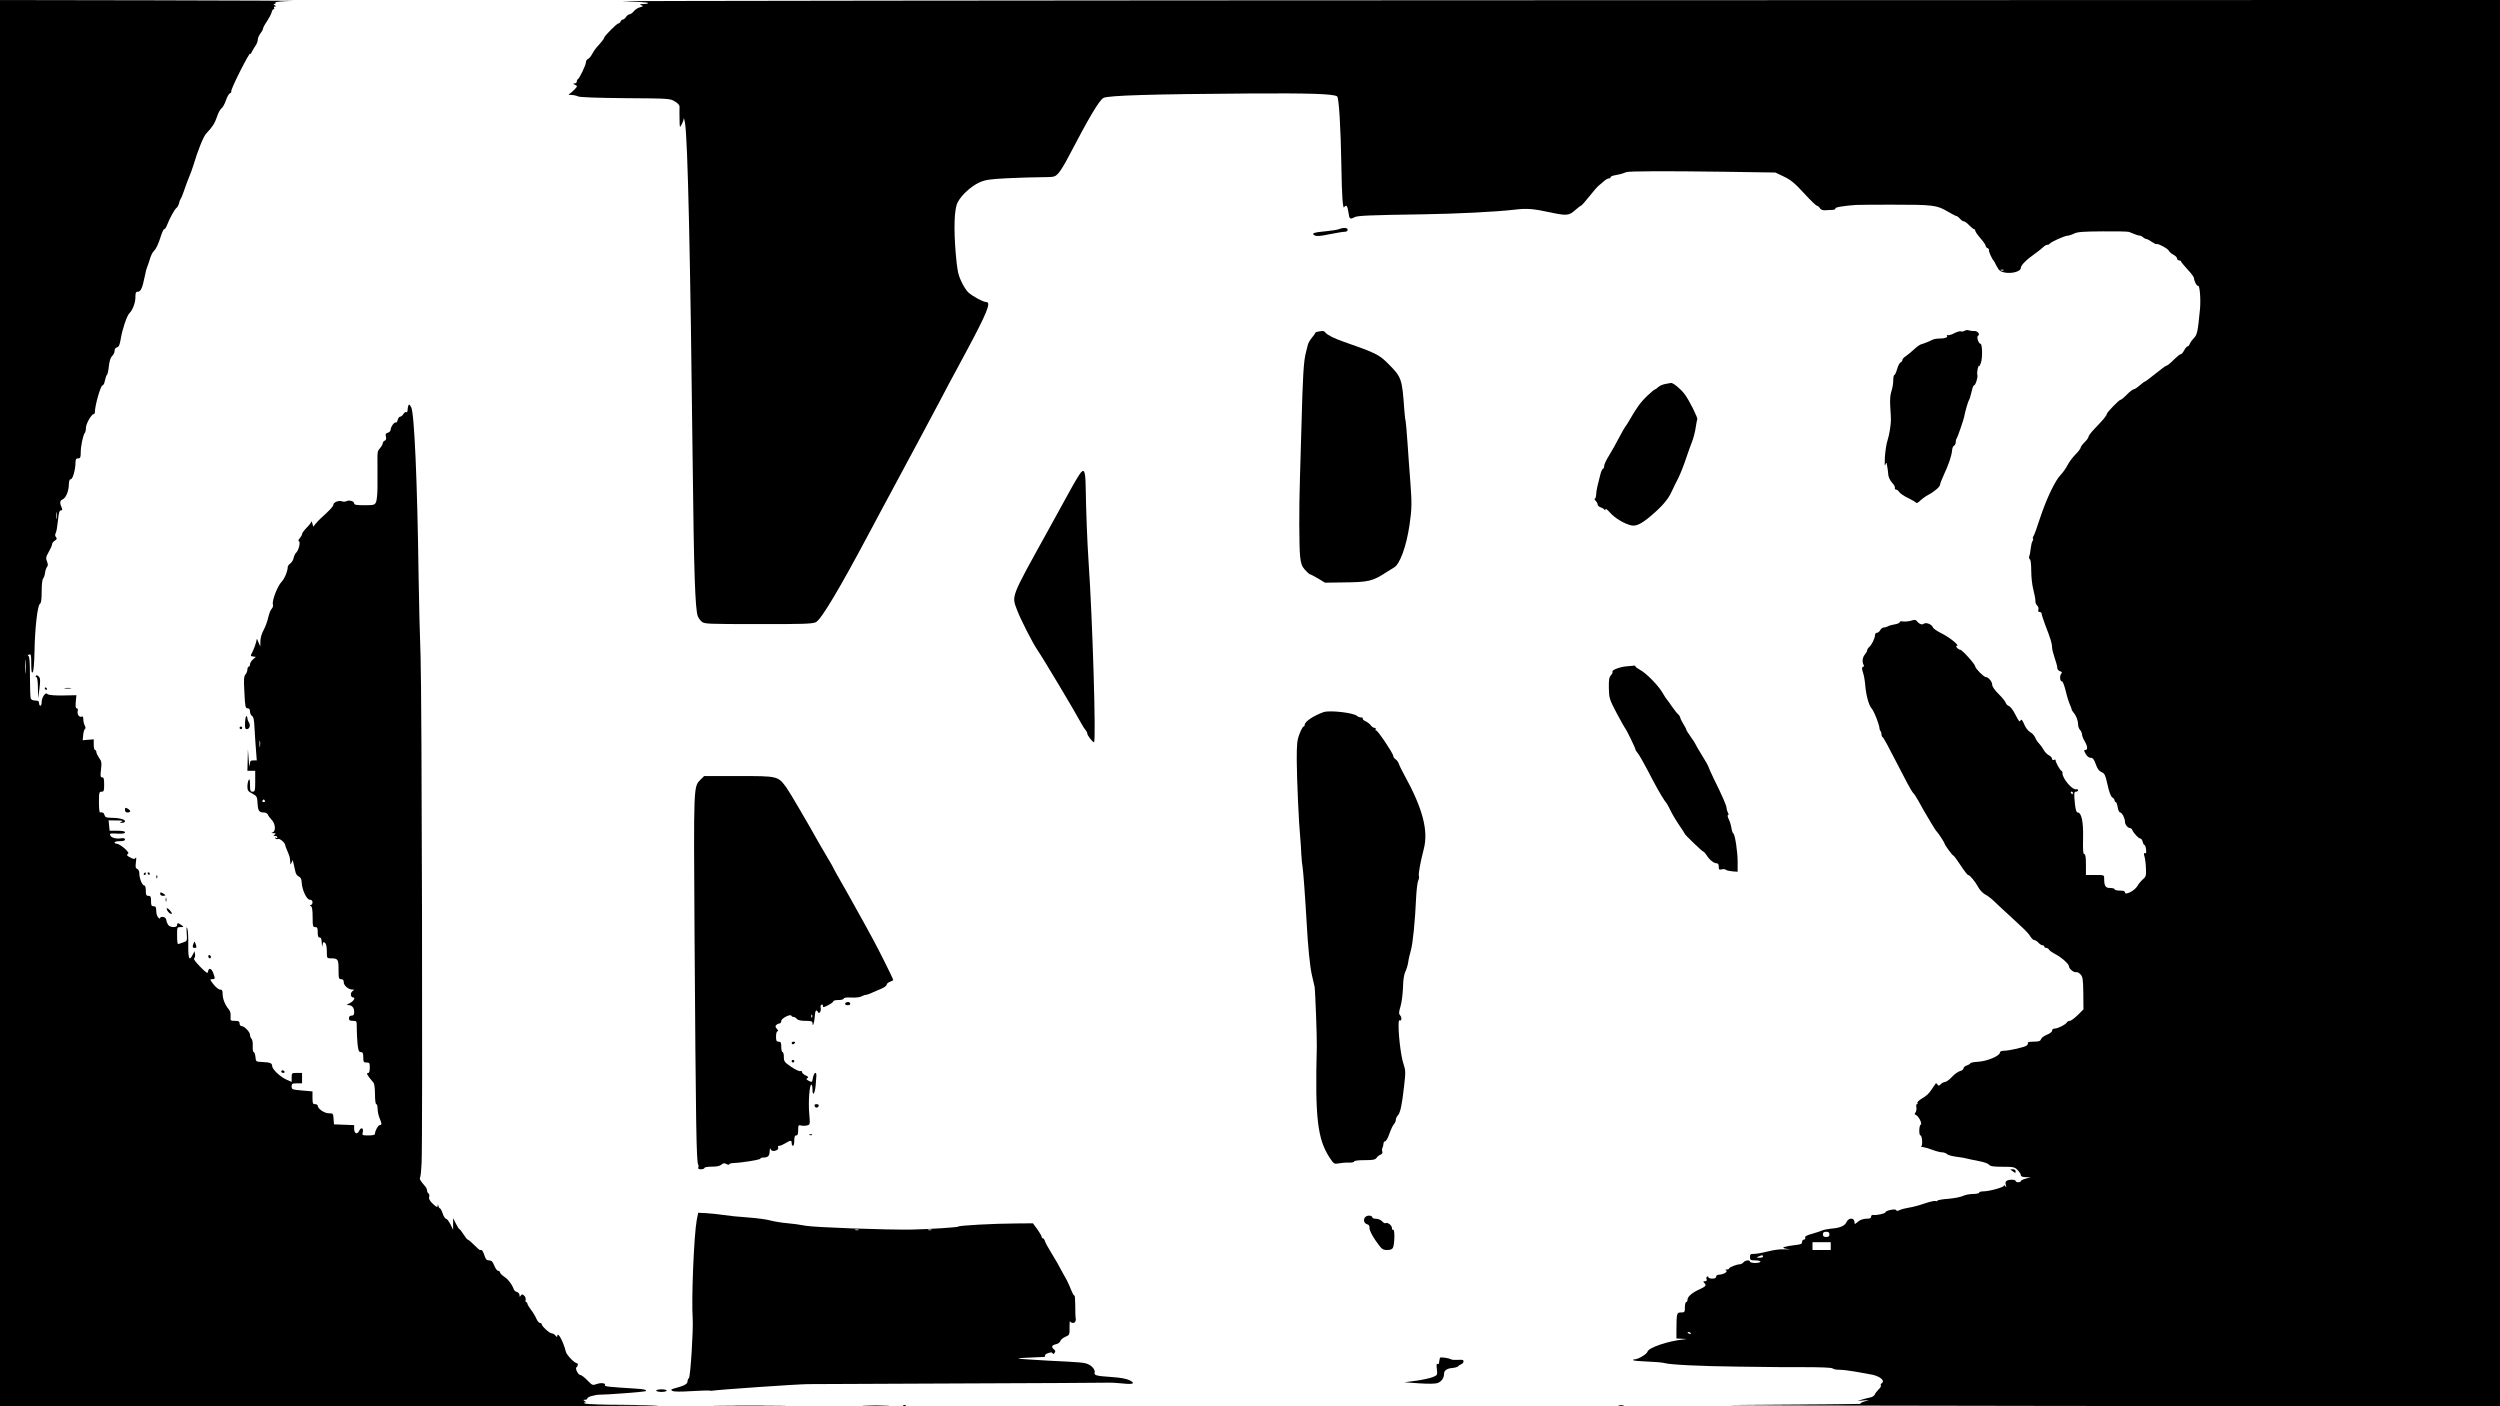 <?xml version="1.0" standalone="no"?>
<!DOCTYPE svg PUBLIC "-//W3C//DTD SVG 20010904//EN"
 "http://www.w3.org/TR/2001/REC-SVG-20010904/DTD/svg10.dtd">
<svg version="1.0" xmlns="http://www.w3.org/2000/svg"
 width="1920pt" height="1080pt" viewBox="0 0 1920 1080"
 preserveAspectRatio="xMidYMid meet">

<g transform="translate(0,1080) scale(0.1,-0.1)"
fill="#000000" stroke="none">
<path d="M0 5400 l0 -5400 2532 0 c1392 0 2529 2 2527 5 -3 2 -126 5 -275 6
-148 0 -278 5 -289 9 -13 6 -15 9 -5 9 13 1 13 2 0 11 -13 8 -12 10 3 10 9 0
17 4 17 9 0 13 58 30 100 30 49 -1 344 22 349 27 11 10 -13 16 -85 20 -196 12
-234 16 -228 25 10 16 -28 22 -62 10 -33 -12 -35 -11 -73 28 -22 23 -46 41
-54 41 -16 0 -42 50 -30 59 11 8 15 31 5 31 -19 0 -80 63 -86 88 -19 78 -65
163 -66 120 -1 -8 -6 -6 -14 5 -7 9 -20 17 -29 17 -17 0 -77 55 -77 71 0 5 -6
9 -14 9 -7 0 -19 15 -27 33 -7 17 -25 48 -41 68 -15 20 -28 42 -28 48 0 6 -4
11 -9 11 -5 0 -7 8 -4 18 2 10 -3 25 -12 32 -14 12 -18 12 -26 -1 -7 -11 -9
-10 -9 4 0 11 -9 21 -19 24 -11 3 -22 12 -25 21 -13 37 -44 78 -74 97 -17 11
-31 26 -32 33 0 6 -6 12 -14 12 -8 0 -21 18 -30 40 -12 31 -21 40 -39 40 -19
0 -27 8 -37 40 -7 22 -17 40 -22 40 -4 0 -10 0 -13 0 -3 0 -23 18 -45 40 -22
22 -43 40 -48 40 -4 0 -18 18 -32 40 -14 22 -28 40 -31 40 -4 0 -16 19 -28 43
l-21 42 0 -45 0 -45 -21 43 c-12 23 -27 42 -33 42 -7 0 -19 18 -26 40 -7 22
-17 40 -21 40 -4 0 -10 8 -12 18 -4 15 -5 15 -6 0 -1 -13 -9 -9 -36 16 -24 23
-33 38 -29 53 3 11 1 24 -5 27 -6 4 -11 14 -11 22 0 8 -5 20 -10 27 -45 53
-50 62 -43 76 4 9 9 59 11 111 9 208 2 3630 -8 3890 -6 151 -12 424 -15 605
-10 743 -33 1263 -57 1308 -13 22 -17 25 -22 12 -3 -9 -6 -26 -6 -36 0 -11 -4
-17 -10 -14 -5 3 -15 -3 -22 -15 -7 -11 -18 -20 -25 -20 -7 0 -15 -11 -19 -25
-3 -14 -10 -23 -14 -20 -11 7 -40 -34 -40 -56 0 -9 -10 -19 -21 -22 -17 -5
-20 -11 -15 -30 4 -17 1 -27 -9 -31 -8 -3 -15 -12 -15 -19 0 -8 -9 -24 -20
-37 -22 -26 -22 -23 -21 -135 0 -44 0 -120 0 -168 0 -49 -5 -99 -11 -113 -10
-22 -16 -24 -90 -24 -60 0 -78 3 -78 14 0 17 -38 28 -59 17 -9 -5 -25 -5 -36
-1 -24 9 -65 -8 -65 -27 0 -12 -30 -44 -97 -104 -10 -9 -27 -27 -38 -40 l-19
-24 -7 25 c-4 14 -7 20 -8 14 -1 -7 -17 -28 -36 -47 -19 -19 -35 -41 -35 -48
0 -7 -8 -21 -17 -32 -12 -13 -14 -21 -7 -24 14 -5 -3 -72 -22 -88 -6 -5 -15
-23 -19 -40 -3 -16 -15 -35 -26 -43 -10 -7 -19 -19 -19 -25 0 -33 -25 -92 -47
-115 -31 -31 -76 -147 -67 -174 3 -10 -1 -25 -9 -33 -9 -8 -20 -38 -27 -67 -6
-29 -22 -72 -35 -96 -15 -27 -25 -61 -25 -86 l-1 -41 -13 30 -13 30 -7 -30
c-4 -16 -15 -47 -25 -67 -19 -37 -19 -37 3 -40 l21 -3 -23 -20 c-12 -11 -22
-27 -22 -37 0 -10 -4 -18 -10 -18 -5 0 -10 -10 -10 -22 0 -12 -7 -29 -15 -38
-12 -14 -14 -38 -8 -138 5 -110 8 -122 25 -122 12 0 18 -7 18 -25 0 -13 7 -28
15 -33 12 -6 17 -31 20 -98 3 -49 7 -124 11 -166 l6 -78 -26 0 c-23 0 -26 -4
-28 -37 -1 -21 -5 -2 -8 42 l-6 80 -2 -82 -2 -83 30 0 30 0 0 -80 c0 -73 -2
-80 -20 -80 -17 0 -20 7 -20 53 0 37 -3 48 -10 37 -5 -8 -10 -31 -10 -50 0
-30 5 -38 38 -55 35 -19 37 -23 40 -75 3 -57 12 -70 50 -70 12 0 25 -7 29 -16
3 -9 17 -27 29 -40 30 -29 34 -90 7 -97 -12 -3 -10 -5 7 -6 20 -1 22 -3 10
-11 -13 -8 -12 -10 3 -10 9 0 17 -5 17 -11 0 -5 -5 -7 -12 -3 -7 4 -8 3 -4 -4
4 -6 13 -9 22 -5 13 5 54 -30 54 -47 0 -4 8 -25 17 -46 18 -42 19 -45 22 -84
2 -23 3 -23 10 -5 l8 20 6 -20 c3 -11 9 -37 13 -58 4 -26 14 -42 28 -48 16 -8
22 -20 23 -47 3 -57 38 -132 63 -132 13 0 20 -7 20 -20 0 -11 -6 -20 -12 -20
-10 0 -10 -2 0 -9 9 -5 13 -32 13 -84 0 -70 2 -77 20 -77 16 0 19 -7 19 -40 0
-29 4 -40 15 -40 11 0 15 -12 16 -42 2 -31 3 -35 6 -15 4 23 7 26 19 16 9 -7
14 -31 14 -65 0 -53 1 -54 29 -54 57 0 61 -6 61 -86 0 -67 2 -74 20 -74 14 0
20 -7 20 -24 0 -25 36 -56 67 -56 16 0 16 -1 -1 -13 -17 -12 -14 -47 5 -47 22
0 6 -28 -23 -43 -26 -12 -29 -16 -13 -16 29 -1 45 -20 45 -53 0 -21 -5 -28
-20 -28 -13 0 -20 -7 -20 -20 0 -16 7 -20 30 -20 30 0 30 0 30 -59 0 -32 3
-86 6 -120 6 -50 10 -61 25 -61 15 0 19 -8 19 -40 0 -36 3 -40 25 -40 23 0 25
-4 25 -40 0 -22 -4 -40 -10 -40 -21 0 -13 -14 40 -77 5 -7 10 -46 10 -88 0
-43 4 -75 10 -75 6 0 10 -16 10 -35 0 -20 7 -52 15 -72 18 -43 19 -53 3 -53
-13 0 -38 -44 -38 -67 0 -9 -16 -13 -50 -13 -48 0 -50 1 -44 24 8 33 -13 43
-27 12 -15 -32 -39 -23 -39 15 l0 28 -77 3 -78 3 -3 42 c-3 42 -4 43 -37 43
-34 0 -85 35 -85 59 0 6 -9 11 -20 11 -17 0 -20 7 -20 49 l0 49 -80 7 c-76 7
-80 8 -80 31 0 21 4 24 40 24 l40 0 0 40 0 40 -40 0 c-39 0 -40 -1 -40 -35 l0
-34 -41 18 c-48 22 -108 79 -109 104 0 22 -14 28 -76 31 -49 2 -49 3 -52 39
-2 20 -8 37 -13 37 -6 0 -9 19 -8 45 2 25 -2 50 -9 57 -7 7 -12 21 -12 31 0
22 -44 67 -66 67 -7 0 -14 9 -14 20 0 16 -7 20 -36 20 -34 0 -35 1 -33 34 2
21 -3 42 -13 53 -28 32 -48 81 -48 118 0 28 -4 35 -19 35 -11 0 -34 18 -51 40
-29 37 -30 40 -11 40 24 0 25 3 9 47 -14 37 -35 44 -40 12 -3 -18 -11 -14 -61
37 -35 36 -53 60 -46 64 6 4 9 18 7 31 l-4 24 -14 -27 c-26 -53 -35 -33 -34
73 1 55 -2 113 -7 127 -7 20 -8 11 -5 -34 4 -61 4 -61 -28 -72 -18 -7 -35 -12
-39 -12 -4 0 -7 29 -7 65 0 64 0 65 27 65 26 0 26 1 7 15 -25 19 -34 19 -34 0
0 -19 -46 -20 -65 -2 -7 8 -15 25 -17 38 -2 16 -11 25 -25 27 -13 2 -23 -2
-23 -8 0 -7 -6 -6 -15 4 -8 8 -15 31 -15 50 0 29 -4 36 -20 36 -17 0 -20 7
-20 40 0 33 -3 40 -20 40 -17 0 -20 7 -20 40 0 26 -5 40 -13 40 -15 0 -37 55
-37 94 0 15 -7 29 -16 33 -13 5 -15 15 -10 52 4 29 3 41 -2 33 -8 -12 -15 -11
-42 3 -25 13 -30 19 -19 26 11 7 5 16 -25 44 -22 19 -48 35 -58 35 -10 0 -18
5 -18 10 0 6 18 10 40 10 27 0 40 4 40 13 0 9 -10 12 -30 9 -40 -6 -76 4 -84
24 -5 14 2 15 54 12 43 -2 60 1 60 10 0 8 -18 12 -59 12 l-59 0 -4 40 -4 40
61 -1 c43 0 54 -3 40 -9 -19 -8 -19 -9 3 -9 12 -1 22 5 22 13 0 14 -49 26
-113 26 -30 0 -40 4 -44 20 -5 18 -15 24 -35 21 -5 0 -8 35 -8 79 0 73 2 80
20 80 18 0 20 7 20 55 0 43 -3 55 -15 55 -14 0 -15 10 -9 61 6 52 4 64 -15 89
-11 16 -21 36 -21 45 0 8 -4 15 -10 15 -5 0 -10 18 -10 41 l0 41 -43 -3 -42
-4 4 40 c2 22 8 43 13 46 7 4 6 14 -1 27 -6 11 -11 33 -11 47 0 20 -4 26 -15
21 -18 -6 -34 20 -28 45 3 11 0 19 -7 19 -9 0 -11 14 -8 51 l5 50 -103 -2
c-67 -1 -109 3 -118 10 -11 10 -17 7 -30 -11 -9 -12 -16 -35 -16 -50 0 -16 -4
-28 -10 -28 -5 0 -10 9 -10 20 0 15 -7 20 -29 20 -17 0 -31 6 -35 16 -3 9 -6
85 -6 169 0 110 -3 154 -12 157 -7 3 -6 7 5 11 15 6 17 -2 17 -70 0 -57 3 -74
11 -66 7 7 12 66 14 160 3 178 23 355 42 366 9 6 13 33 13 95 0 52 5 93 11 99
6 6 13 26 15 44 2 17 9 38 15 45 9 10 8 21 0 42 -10 25 -9 34 13 73 14 24 26
51 26 59 0 8 9 21 21 28 16 10 18 16 9 27 -8 9 -8 20 -2 32 6 10 13 53 17 96
6 58 11 77 22 77 11 0 13 5 8 18 -18 41 -16 57 6 67 26 12 47 63 48 118 1 25
6 37 15 37 15 0 36 76 36 130 0 23 5 30 20 30 17 0 20 7 20 46 0 49 18 133 31
149 5 5 9 23 9 40 0 30 42 105 60 105 5 0 9 8 9 18 0 48 44 202 58 202 7 0 15
17 19 38 4 20 11 40 15 43 5 3 12 33 15 67 5 41 13 67 25 78 11 10 19 27 19
39 0 14 7 25 19 28 14 3 21 19 29 68 11 70 48 178 66 194 24 23 46 79 46 121
0 36 3 44 19 44 22 0 35 29 52 114 6 33 15 67 19 75 4 9 14 36 21 61 7 25 20
52 29 60 19 19 35 52 56 118 9 28 20 52 25 52 5 0 14 12 20 27 20 53 60 127
75 137 8 6 16 22 19 35 2 12 8 28 13 35 5 6 17 36 27 66 10 30 26 73 35 95 10
22 26 65 35 95 34 114 77 221 98 244 51 54 66 79 83 128 9 29 25 59 35 66 9 6
25 34 34 61 9 27 23 52 31 55 8 3 13 10 10 15 -3 5 28 75 69 156 41 81 75 141
76 133 0 -7 6 -2 12 12 7 14 20 36 30 50 9 13 17 34 17 46 0 12 9 33 20 47 11
14 20 31 20 37 0 7 13 32 30 56 16 25 33 56 36 69 3 14 10 25 16 25 5 0 6 5 3
10 -3 6 0 10 7 10 9 0 9 3 -2 10 -11 7 -11 10 -2 10 7 0 10 4 7 10 -4 6 44 11
127 13 73 1 -401 4 -1054 5 l-1188 2 0 -5400z m437 1418 c-2 -13 -4 -3 -4 22
0 25 2 35 4 23 2 -13 2 -33 0 -45z m-240 -1180 c-2 -24 -4 -5 -4 42 0 47 2 66
4 43 2 -24 2 -62 0 -85z m1800 -570 c-2 -13 -4 -5 -4 17 -1 22 1 32 4 23 2
-10 2 -28 0 -40z m38 -418 c3 -5 -1 -10 -10 -10 -9 0 -13 5 -10 10 3 6 8 10
10 10 2 0 7 -4 10 -10z"/>
<path d="M4787 10790 c100 -3 185 -8 189 -12 4 -5 -10 -8 -32 -9 -30 0 -34 -2
-19 -9 18 -7 17 -8 -10 -16 -16 -4 -38 -18 -48 -31 -10 -13 -25 -23 -33 -23
-7 0 -19 -9 -26 -20 -7 -11 -18 -20 -24 -20 -7 0 -14 -7 -18 -15 -3 -8 -11
-15 -17 -15 -12 0 -109 -98 -109 -110 0 -7 -23 -36 -59 -75 -10 -11 -25 -34
-34 -51 -9 -17 -23 -34 -32 -37 -8 -4 -15 -15 -15 -25 0 -21 -50 -125 -62
-130 -4 -2 -8 -10 -8 -18 0 -8 -8 -14 -17 -15 -15 0 -15 -2 3 -10 20 -10 20
-11 -5 -38 -14 -15 -33 -30 -41 -34 -8 -3 0 -6 18 -6 18 -1 42 -6 53 -12 13
-6 144 -11 363 -13 337 -2 343 -3 379 -25 26 -16 37 -29 36 -44 -1 -12 -1 -53
0 -92 1 -69 1 -69 16 -41 8 15 16 36 16 45 1 9 5 -6 10 -33 21 -129 41 -1023
59 -2621 9 -829 19 -1114 39 -1167 5 -13 18 -32 30 -42 20 -18 42 -19 433 -19
340 -1 418 2 443 14 41 19 180 252 415 694 29 55 65 123 80 150 32 59 228 424
290 540 23 44 59 112 80 150 21 39 56 105 79 148 22 42 58 110 79 150 22 39
81 151 133 247 159 296 193 380 154 380 -24 0 -106 45 -138 74 -16 15 -41 54
-56 89 -24 52 -30 86 -41 212 -16 196 -11 337 14 389 28 56 103 125 166 154
47 21 77 26 215 33 88 4 206 8 263 8 102 1 103 1 132 32 15 17 49 72 75 123
162 310 237 436 270 454 37 19 365 29 1120 34 468 3 644 -3 674 -22 14 -8 28
-239 33 -540 3 -216 11 -328 21 -312 16 24 26 12 33 -38 7 -53 12 -57 47 -38
23 12 114 16 522 22 264 4 565 19 710 36 91 11 142 7 270 -21 126 -27 146 -25
191 16 22 19 42 35 46 35 4 0 33 33 65 73 31 39 64 77 73 83 8 7 26 21 39 33
13 12 30 21 38 21 7 0 13 4 13 10 0 5 17 12 38 15 20 4 44 9 52 12 8 3 22 8
30 11 23 8 303 9 745 3 l400 -6 65 -31 c53 -25 83 -50 154 -127 49 -54 94 -97
100 -97 6 0 16 -8 23 -19 7 -11 21 -17 40 -16 15 1 41 3 56 3 16 1 26 6 23 11
-6 9 69 21 159 27 22 1 144 2 270 2 323 0 349 -3 432 -52 34 -20 65 -36 70
-36 5 0 16 -9 26 -20 9 -11 22 -20 29 -20 7 0 26 -13 41 -30 16 -16 33 -30 38
-30 5 0 9 -6 9 -12 0 -7 18 -33 40 -58 22 -25 40 -51 40 -58 0 -7 7 -15 15
-18 8 -4 13 -10 10 -14 -4 -7 22 -67 35 -80 3 -3 14 -23 25 -45 17 -32 27 -41
60 -48 55 -11 125 8 125 35 0 21 42 63 109 110 24 17 52 39 63 50 10 10 24 18
32 18 8 0 16 4 18 8 5 12 116 62 137 62 10 0 32 7 50 16 25 13 70 16 219 17
103 1 194 -1 202 -4 8 -3 28 -11 43 -17 16 -7 34 -12 41 -12 6 0 17 -5 24 -12
6 -6 18 -13 27 -14 8 -1 27 -11 43 -23 16 -11 31 -18 34 -16 8 8 89 -35 95
-51 3 -8 18 -21 34 -30 16 -8 29 -21 29 -29 0 -8 7 -15 15 -15 8 0 15 -3 15
-7 0 -5 23 -32 50 -62 28 -29 50 -60 50 -67 0 -21 22 -64 31 -59 13 8 22 -103
15 -179 -17 -175 -21 -195 -47 -223 -15 -15 -29 -36 -32 -45 -4 -10 -11 -18
-16 -18 -6 0 -17 -13 -26 -30 -9 -16 -20 -30 -26 -30 -6 0 -25 -15 -43 -32
-39 -39 -63 -58 -71 -58 -4 0 -40 -27 -81 -60 -41 -33 -77 -60 -80 -60 -4 0
-22 -13 -41 -30 -18 -16 -39 -30 -46 -30 -7 0 -31 -18 -52 -40 -21 -22 -43
-40 -48 -40 -12 0 -107 -98 -107 -110 0 -11 -26 -43 -93 -112 -26 -27 -47 -55
-47 -62 0 -7 -13 -26 -30 -42 -16 -16 -30 -35 -30 -41 0 -7 -18 -31 -40 -53
-21 -21 -49 -58 -61 -82 -12 -24 -35 -56 -51 -73 -44 -44 -110 -183 -159 -330
-23 -72 -46 -136 -52 -143 -5 -7 -7 -15 -4 -19 4 -3 2 -11 -3 -18 -5 -6 -11
-31 -14 -56 -2 -24 -7 -51 -11 -60 -3 -10 -2 -20 4 -24 7 -3 11 -41 11 -90 0
-46 7 -112 17 -147 9 -35 16 -73 15 -84 -1 -12 5 -27 13 -34 9 -8 13 -21 10
-31 -4 -13 -1 -19 9 -19 9 0 16 -6 16 -14 0 -7 13 -47 28 -87 41 -105 52 -142
52 -170 0 -14 9 -50 20 -82 11 -31 20 -65 20 -76 0 -11 9 -23 21 -26 16 -5 18
-10 9 -20 -14 -16 -9 -61 6 -58 6 1 19 -33 29 -75 10 -42 25 -89 32 -104 7
-15 13 -31 13 -35 0 -5 7 -16 15 -26 21 -24 35 -62 35 -93 0 -14 7 -32 15 -40
8 -9 15 -24 15 -34 0 -11 9 -34 20 -52 23 -39 26 -68 5 -68 -12 0 -11 -5 3
-30 11 -19 25 -30 38 -30 17 0 26 -11 40 -50 12 -35 25 -52 44 -60 24 -10 29
-22 46 -97 12 -56 25 -89 36 -97 10 -6 18 -16 18 -23 0 -7 4 -13 9 -13 5 0 11
-18 15 -40 3 -22 12 -40 19 -40 14 0 37 -45 37 -73 0 -20 22 -47 40 -47 6 0
13 -7 17 -16 9 -23 48 -64 61 -64 7 0 14 -11 18 -25 3 -14 10 -25 14 -25 4 0
10 -15 12 -34 3 -24 0 -32 -9 -29 -9 4 -10 -3 -3 -26 5 -17 10 -58 11 -92 2
-54 0 -63 -23 -82 -14 -12 -33 -35 -43 -52 -19 -35 -95 -74 -95 -49 0 10 -12
14 -40 14 -22 0 -40 5 -40 10 0 6 -15 10 -34 10 -36 0 -46 15 -46 73 0 27 0
27 -70 27 l-70 0 0 80 c0 57 -4 80 -12 80 -10 0 -12 30 -10 122 3 128 -12 198
-42 198 -9 0 -15 20 -20 61 -9 88 -8 99 9 99 8 0 15 5 15 11 0 6 -8 9 -17 7
-29 -5 -103 83 -103 122 0 11 -3 20 -8 20 -9 0 -48 71 -45 82 2 4 -4 5 -12 2
-9 -4 -15 0 -15 8 0 8 -12 21 -26 28 -14 8 -32 27 -40 43 -8 15 -24 37 -35 48
-11 11 -24 31 -29 45 -6 14 -22 32 -38 41 -16 9 -36 35 -46 60 -13 31 -21 41
-27 32 -10 -17 -10 -16 -45 50 -15 30 -36 56 -45 58 -10 3 -21 14 -25 25 -3
11 -28 42 -55 68 -31 31 -49 57 -49 72 0 23 -30 58 -49 58 -15 0 -81 66 -81
81 -1 18 -101 129 -116 129 -6 0 -17 7 -24 15 -9 11 -9 15 -1 15 24 0 -57 66
-117 95 -34 17 -64 37 -67 46 -8 24 -54 42 -71 28 -14 -11 -37 -1 -56 25 -4 6
-20 6 -41 -1 -20 -6 -47 -8 -61 -6 -15 3 -26 1 -26 -5 0 -6 -17 -14 -37 -17
-21 -3 -46 -10 -55 -16 -10 -5 -24 -9 -33 -9 -8 0 -19 -9 -25 -20 -6 -11 -17
-20 -25 -20 -8 0 -15 -8 -15 -18 0 -24 -26 -76 -45 -92 -8 -7 -15 -18 -15 -24
0 -7 -8 -21 -17 -32 -19 -20 -24 -60 -10 -81 4 -6 2 -13 -5 -15 -10 -4 -10
-13 0 -44 7 -21 14 -59 16 -84 5 -82 28 -167 50 -191 20 -22 60 -126 61 -156
0 -6 4 -15 8 -19 4 -4 7 -15 7 -25 0 -9 4 -19 9 -21 6 -1 55 -93 111 -203 56
-110 109 -209 119 -220 11 -11 29 -38 41 -60 12 -22 31 -56 43 -77 12 -20 37
-62 56 -95 18 -32 40 -65 48 -73 14 -15 56 -80 58 -90 2 -12 59 -90 66 -90 4
0 29 -34 56 -75 26 -41 53 -75 58 -75 13 0 54 -49 80 -97 11 -20 34 -43 50
-52 26 -14 55 -37 90 -72 6 -5 21 -20 34 -32 14 -12 53 -48 87 -80 34 -32 75
-71 91 -85 16 -15 37 -39 46 -54 10 -16 23 -28 31 -28 7 0 21 -9 31 -20 10
-11 24 -20 32 -20 7 0 13 -4 13 -10 0 -5 7 -10 15 -10 7 0 18 -6 22 -14 4 -7
26 -23 48 -34 48 -25 105 -76 105 -94 0 -19 39 -50 55 -44 7 2 22 -5 33 -17
18 -19 20 -37 22 -145 l1 -124 -44 -44 c-25 -24 -51 -44 -60 -44 -9 0 -20 -6
-24 -13 -10 -17 -70 -47 -95 -47 -10 0 -18 -7 -18 -16 0 -9 -17 -22 -40 -31
-22 -9 -42 -24 -45 -34 -5 -15 -16 -19 -56 -19 -28 0 -48 -4 -45 -9 3 -5 -1
-14 -9 -21 -16 -13 -135 -40 -177 -40 -16 0 -28 -6 -28 -12 0 -28 -99 -69
-173 -73 -27 -1 -52 -6 -55 -12 -4 -6 -17 -13 -29 -17 -13 -4 -23 -14 -23 -21
0 -8 -12 -18 -27 -21 -15 -4 -44 -25 -63 -46 -20 -21 -43 -38 -52 -38 -9 0
-24 -7 -33 -17 -14 -13 -18 -14 -25 -2 -5 7 -11 11 -13 9 -2 -3 -14 -21 -27
-40 -31 -45 -38 -51 -83 -79 -20 -12 -35 -27 -31 -32 3 -5 1 -9 -4 -9 -5 0 -7
-11 -4 -25 2 -14 -1 -31 -7 -39 -9 -10 -8 -15 3 -19 21 -8 52 -70 37 -75 -13
-4 -15 -82 -2 -82 13 0 19 -79 6 -84 -5 -2 -1 -5 10 -5 11 -1 44 -10 73 -21
29 -11 63 -20 76 -20 14 0 31 -6 38 -13 7 -8 40 -17 73 -21 33 -4 74 -11 90
-16 17 -4 57 -13 90 -19 33 -6 65 -18 71 -26 9 -12 33 -16 103 -16 84 0 94 -2
116 -25 14 -14 25 -31 25 -39 0 -10 12 -15 38 -16 l37 -1 -37 -10 c-21 -6 -38
-14 -38 -19 0 -5 -9 -9 -20 -9 -11 0 -20 5 -20 10 0 12 -50 13 -69 1 -8 -5
-11 -17 -6 -32 5 -19 4 -21 -4 -9 -6 8 -11 10 -11 4 0 -13 -113 -44 -160 -44
-16 0 -30 -4 -30 -10 0 -5 -21 -10 -47 -10 -27 0 -61 -7 -77 -15 -16 -8 -66
-18 -112 -22 -46 -3 -84 -10 -84 -14 0 -5 -6 -6 -14 -3 -8 3 -48 -6 -88 -20
-41 -14 -94 -28 -118 -31 -25 -4 -56 -12 -69 -18 -18 -9 -25 -9 -28 -1 -4 13
-83 -3 -83 -17 0 -9 -67 -24 -92 -20 -11 1 -18 -4 -18 -13 0 -12 -10 -16 -36
-16 -21 0 -47 -8 -62 -21 l-27 -21 -3 21 c-5 31 -46 28 -60 -4 -14 -30 -50
-46 -117 -51 -27 -3 -59 -9 -70 -14 -11 -5 -46 -17 -78 -26 -42 -11 -57 -20
-53 -30 3 -8 -1 -14 -9 -14 -8 0 -15 -8 -15 -19 0 -15 -10 -19 -58 -24 -32 -4
-67 -10 -78 -14 -15 -6 -11 -9 21 -15 32 -5 29 -6 -16 -3 -35 2 -85 -4 -130
-16 -40 -10 -88 -19 -106 -19 -29 0 -33 -3 -33 -25 0 -22 4 -25 40 -25 22 0
40 -4 40 -10 0 -5 -18 -10 -40 -10 -22 0 -40 5 -40 10 0 15 -36 12 -50 -5 -7
-8 -19 -15 -28 -15 -23 0 -82 -23 -82 -32 0 -4 -8 -8 -17 -8 -13 0 -15 -2 -5
-8 15 -10 -26 -32 -58 -32 -11 0 -20 -7 -20 -15 0 -10 -10 -15 -30 -15 -16 0
-30 5 -30 11 0 5 -4 8 -10 4 -5 -3 -7 -12 -3 -20 3 -10 -1 -15 -13 -15 -14 0
-15 -3 -6 -12 20 -20 14 -27 -35 -50 -58 -26 -93 -57 -93 -80 0 -10 -4 -18
-10 -18 -5 0 -10 -18 -10 -40 0 -38 -2 -40 -30 -40 -33 0 -34 -3 -35 -142 l0
-58 45 -2 c39 -1 40 -2 10 -5 -119 -12 -269 -63 -277 -94 -5 -19 -72 -59 -99
-59 -9 0 -14 -3 -10 -7 3 -4 53 -8 109 -10 56 -2 116 -7 132 -12 40 -12 277
-24 565 -27 129 -2 244 -3 255 -3 11 -1 118 -1 239 -1 141 0 223 -3 231 -10 7
-6 30 -11 52 -10 21 0 72 -6 113 -13 41 -8 94 -17 117 -21 76 -10 127 -50 93
-71 -6 -4 -8 -11 -5 -16 4 -5 -5 -19 -18 -31 -13 -13 -26 -30 -29 -39 -4 -9
-19 -19 -35 -22 -15 -3 -44 -10 -63 -16 l-35 -11 45 4 45 4 -40 -13 c-22 -7
-33 -15 -25 -17 8 -1 -390 -5 -885 -8 -495 -3 606 -6 2448 -8 l3347 -2 0 5400
0 5400 -7297 -2 c-4014 -1 -7216 -5 -7116 -8z m10600 -2066 c-3 -3 -12 -4 -19
-1 -8 3 -5 6 6 6 11 1 17 -2 13 -5z m533 -4014 c0 -5 -2 -10 -4 -10 -3 0 -8 5
-11 10 -3 6 -1 10 4 10 6 0 11 -4 11 -10z m-1870 -3390 c0 -15 -7 -20 -25 -20
-18 0 -25 5 -25 20 0 15 7 20 25 20 18 0 25 -5 25 -20z m10 -90 l0 -30 -70 0
-70 0 0 30 0 30 70 0 70 0 0 -30z m-520 -80 c0 -5 -12 -10 -27 -9 -25 0 -26 1
-8 9 27 12 35 12 35 0z m-555 -590 c3 -6 -1 -7 -9 -4 -18 7 -21 14 -7 14 6 0
13 -4 16 -10z"/>
<path d="M10283 9040 c-12 -5 -57 -12 -100 -16 -93 -8 -116 -17 -86 -32 15 -8
43 -6 113 9 51 10 104 19 117 19 14 0 23 6 23 15 0 17 -32 19 -67 5z"/>
<path d="M15087 8259 c-9 -5 -22 -7 -27 -4 -6 4 -29 -3 -51 -14 -22 -12 -45
-18 -51 -15 -6 4 -8 2 -5 -3 9 -14 -15 -23 -59 -23 -19 0 -42 -4 -52 -9 -27
-14 -65 -29 -87 -35 -11 -3 -36 -21 -55 -39 -19 -18 -47 -41 -62 -51 -16 -10
-28 -24 -28 -31 0 -7 -6 -15 -13 -18 -8 -3 -20 -26 -27 -51 -7 -25 -17 -46
-21 -46 -5 0 -9 -19 -9 -42 0 -24 -6 -61 -14 -83 -9 -26 -12 -66 -9 -115 3
-41 5 -84 5 -95 2 -40 -12 -126 -26 -168 -8 -23 -17 -81 -20 -127 -3 -54 -2
-76 3 -60 5 15 10 19 11 10 2 -8 4 -24 6 -35 2 -11 5 -34 6 -52 2 -18 15 -45
29 -60 15 -15 24 -34 22 -40 -3 -7 1 -13 9 -13 7 0 19 -9 25 -20 7 -10 37 -31
68 -45 30 -15 57 -31 61 -36 3 -6 18 2 32 17 15 14 43 34 62 44 46 24 90 62
90 79 0 7 13 41 29 75 36 77 60 147 63 187 1 17 8 34 15 36 7 3 13 15 13 27 0
12 4 26 8 31 7 8 52 140 57 165 7 40 30 117 36 126 5 6 13 34 20 62 6 29 14
52 19 52 12 0 32 64 26 81 -3 8 -1 30 3 49 5 19 10 28 11 20 1 -8 7 4 14 26
13 41 10 144 -4 144 -14 0 -32 53 -20 60 20 12 -1 39 -28 38 -15 -1 -34 2 -42
5 -8 4 -23 2 -33 -4z"/>
<path d="M10123 8253 c-13 -2 -23 -7 -23 -11 0 -4 -11 -20 -25 -36 -14 -17
-28 -41 -31 -55 -3 -14 -10 -39 -14 -56 -18 -66 -25 -182 -35 -575 -3 -124 -8
-295 -11 -380 -8 -237 -7 -537 1 -614 6 -55 13 -75 37 -102 17 -19 34 -34 38
-34 4 0 32 -15 62 -32 l54 -33 134 2 c206 2 230 8 345 83 17 11 39 25 50 31
45 23 96 162 120 327 18 123 19 168 6 337 -6 72 -15 202 -21 290 -6 88 -13
166 -15 173 -3 8 -7 46 -10 85 -17 239 -20 250 -124 354 -70 70 -94 82 -346
170 -66 23 -120 50 -134 67 -14 16 -18 17 -58 9z"/>
<path d="M12789 7851 c-21 -4 -44 -15 -54 -24 -9 -9 -20 -17 -24 -17 -4 0 -31
-22 -58 -48 -52 -49 -85 -95 -137 -186 -16 -28 -32 -53 -36 -56 -3 -3 -23 -39
-45 -80 -21 -41 -55 -102 -76 -136 -22 -34 -39 -71 -39 -83 0 -11 -4 -21 -9
-21 -5 0 -15 -21 -21 -47 -6 -27 -16 -66 -22 -88 -5 -22 -10 -52 -10 -67 -1
-16 -5 -28 -10 -28 -5 0 -2 -7 6 -16 9 -8 16 -22 16 -29 0 -8 10 -17 23 -21
12 -4 25 -12 29 -18 5 -7 8 -6 8 3 0 8 15 -3 34 -25 36 -42 111 -87 164 -99
37 -8 77 11 146 69 86 72 136 129 162 186 14 30 38 80 54 110 15 30 42 98 59
150 18 52 36 104 41 115 14 33 29 87 35 135 4 24 8 47 10 50 6 10 -62 146 -97
193 -31 41 -89 88 -105 86 -5 -1 -24 -4 -44 -8z"/>
<path d="M8288 7153 c-14 -21 -38 -63 -55 -93 -17 -30 -102 -185 -190 -345
-283 -512 -274 -488 -232 -600 26 -70 119 -252 157 -308 44 -64 283 -464 333
-557 13 -25 30 -51 37 -58 6 -7 12 -18 12 -24 0 -15 40 -68 52 -68 17 0 -11
942 -42 1390 -10 145 -19 385 -22 568 -2 132 -12 152 -50 95z"/>
<path d="M12495 5683 c-53 -4 -119 -29 -111 -42 3 -4 -3 -17 -12 -27 -14 -15
-17 -35 -16 -99 2 -77 4 -85 59 -190 32 -60 61 -112 64 -115 9 -7 81 -155 81
-165 0 -5 6 -16 14 -24 15 -17 51 -81 124 -221 39 -75 88 -156 102 -170 3 -3
16 -27 29 -54 13 -27 43 -78 67 -113 24 -35 44 -65 44 -68 0 -7 134 -135 141
-135 4 0 15 -12 25 -27 23 -37 55 -62 77 -63 12 0 17 -8 17 -26 0 -22 3 -25
22 -21 12 4 27 2 33 -3 5 -5 28 -10 50 -12 l40 -3 0 75 c0 82 -20 210 -33 219
-5 3 -12 23 -15 44 -3 21 -13 51 -21 67 -8 17 -10 30 -5 30 6 0 6 8 -1 19 -5
11 -10 27 -10 35 0 18 -33 94 -96 221 -24 50 -44 94 -44 98 0 4 -22 44 -50 88
-27 44 -50 83 -50 86 0 3 -16 28 -35 54 -19 27 -35 52 -35 57 0 4 -10 23 -22
42 -12 19 -23 42 -24 50 -2 8 -9 19 -16 25 -8 5 -29 33 -48 60 -19 28 -37 52
-40 55 -3 3 -18 25 -32 50 -33 56 -124 150 -172 175 -20 11 -36 23 -36 27 0 5
-3 7 -7 6 -5 -1 -30 -3 -58 -5z"/>
<path d="M275 5610 c-3 -5 -1 -10 4 -10 7 0 12 -32 12 -82 l2 -83 10 77 c8 65
7 80 -6 93 -10 9 -18 11 -22 5z"/>
<path d="M345 5510 c3 -5 8 -10 11 -10 2 0 4 5 4 10 0 6 -5 10 -11 10 -5 0 -7
-4 -4 -10z"/>
<path d="M498 5513 c12 -2 32 -2 45 0 12 2 2 4 -23 4 -25 0 -35 -2 -22 -4z"/>
<path d="M10165 5331 c-78 -28 -145 -73 -145 -98 0 -7 -4 -13 -9 -13 -5 0 -19
-26 -31 -57 -19 -50 -21 -77 -21 -203 1 -149 16 -488 27 -595 3 -33 7 -89 8
-125 2 -36 6 -81 10 -100 5 -30 20 -231 31 -425 10 -187 26 -342 40 -402 9
-37 18 -78 21 -91 5 -26 19 -391 17 -462 -14 -547 5 -709 100 -853 31 -46 34
-48 67 -42 19 4 54 7 78 6 23 -1 42 3 42 9 0 6 31 10 79 10 66 0 82 3 93 18 7
10 21 21 32 25 11 5 16 13 12 23 -3 9 -3 21 1 27 4 7 7 21 8 32 0 11 6 20 13
20 7 0 22 26 33 59 11 32 27 65 35 73 7 8 14 23 14 33 0 10 7 25 15 33 19 20
32 78 48 222 13 113 13 123 -6 180 -20 61 -41 250 -35 314 1 11 5 18 9 15 14
-8 16 21 3 37 -12 13 -12 24 2 70 9 30 17 95 19 144 1 57 8 101 17 120 9 17
19 50 23 75 3 25 13 65 20 90 15 47 33 227 41 410 3 58 10 115 16 127 6 12 8
28 5 35 -5 15 12 110 37 205 38 143 -7 314 -151 575 -17 31 -35 67 -39 80 -4
13 -15 29 -25 36 -11 7 -19 19 -19 27 0 18 -118 195 -131 195 -6 0 -7 5 -4 10
3 6 -1 10 -9 10 -8 0 -21 9 -28 19 -8 11 -26 25 -41 32 -14 6 -24 16 -21 20 3
5 -3 9 -13 9 -11 0 -24 5 -30 11 -25 25 -211 46 -258 30z"/>
<path d="M1882 5250 c-2 -39 1 -50 13 -50 21 0 31 29 17 51 -7 10 -12 26 -12
34 0 8 -4 15 -8 15 -4 0 -9 -22 -10 -50z"/>
<path d="M1840 5210 c0 -5 5 -10 10 -10 6 0 10 5 10 10 0 6 -4 10 -10 10 -5 0
-10 -4 -10 -10z"/>
<path d="M5380 4812 c-54 -55 -53 -31 -46 -1177 10 -1490 14 -1767 29 -1782 3
-3 3 -11 0 -19 -4 -10 3 -14 21 -14 14 0 26 5 26 10 0 6 26 10 57 10 37 0 62
5 74 16 14 12 22 13 38 4 12 -6 21 -7 21 -2 0 5 15 9 33 10 64 2 207 25 207
34 0 4 9 8 19 8 39 0 51 11 52 49 1 20 3 28 6 19 5 -19 29 -23 52 -9 7 5 10
14 7 20 -4 6 -1 11 8 11 9 0 30 9 48 20 41 25 48 25 48 0 0 -11 5 -20 10 -20
6 0 10 18 10 40 0 29 4 40 15 40 11 0 15 11 15 41 0 38 2 41 23 35 12 -3 33
-3 46 1 23 6 23 8 16 90 -8 92 2 223 16 223 5 0 9 -16 9 -35 0 -58 17 -39 24
26 3 34 6 70 6 80 0 33 -19 21 -26 -16 -7 -39 -7 -39 -36 -24 -16 9 -18 13 -7
19 10 7 6 12 -14 21 -15 7 -27 18 -27 25 0 7 -6 11 -14 8 -7 -3 -39 12 -70 33
-51 35 -56 41 -56 76 0 20 -4 37 -10 37 -5 0 -10 18 -10 40 0 33 -3 40 -20 40
-17 0 -20 7 -20 40 0 24 5 40 12 40 6 0 5 7 -5 18 -13 14 -14 21 -5 30 7 7 18
12 25 12 7 0 13 9 13 19 0 20 72 57 78 40 2 -5 9 -9 17 -9 7 0 18 -7 25 -15 8
-10 31 -15 66 -15 44 0 54 -3 54 -17 0 -36 14 0 17 44 3 51 10 64 24 43 7 -13
10 -13 18 -1 5 7 6 21 4 31 -3 10 0 21 6 24 6 4 11 0 11 -9 0 -13 5 -13 40 5
22 11 40 25 40 30 0 6 18 10 40 10 22 0 40 5 40 11 0 7 21 10 58 8 32 -2 67 2
79 9 12 7 27 12 34 12 7 0 31 8 53 19 23 10 56 25 74 32 17 8 32 20 32 27 0 7
11 17 25 22 14 5 25 11 25 14 0 9 -112 234 -160 321 -15 28 -42 77 -60 110
-62 113 -184 330 -212 378 -15 26 -28 50 -28 52 0 3 -19 35 -41 72 -23 38 -54
91 -69 118 -72 130 -226 394 -249 425 -67 91 -64 90 -372 90 l-261 0 -28 -28z
m857 -1824 c-3 -8 -6 -5 -6 6 -1 11 2 17 5 13 3 -3 4 -12 1 -19z"/>
<path d="M960 4580 c0 -13 7 -20 20 -20 11 0 20 4 20 10 0 5 -9 14 -20 20 -17
9 -20 8 -20 -10z"/>
<path d="M1105 4090 c-3 -5 -1 -10 4 -10 6 0 11 5 11 10 0 6 -2 10 -4 10 -3 0
-8 -4 -11 -10z"/>
<path d="M1135 4090 c3 -5 8 -10 11 -10 2 0 4 5 4 10 0 6 -5 10 -11 10 -5 0
-7 -4 -4 -10z"/>
<path d="M1201 4064 c0 -11 3 -14 6 -6 3 7 2 16 -1 19 -3 4 -6 -2 -5 -13z"/>
<path d="M1230 3935 c0 -8 9 -15 20 -15 11 0 20 2 20 5 0 2 -9 9 -20 15 -16 9
-20 8 -20 -5z"/>
<path d="M1272 3890 c0 -14 2 -19 5 -12 2 6 2 18 0 25 -3 6 -5 1 -5 -13z"/>
<path d="M1280 3822 c0 -17 27 -45 39 -40 4 2 -3 14 -15 28 -14 14 -24 19 -24
12z"/>
<path d="M1487 3556 c-11 -27 -8 -36 8 -36 16 0 17 5 6 34 -7 18 -8 18 -14 2z"/>
<path d="M1600 3456 c0 -9 5 -16 10 -16 6 0 10 4 10 9 0 6 -4 13 -10 16 -5 3
-10 -1 -10 -9z"/>
<path d="M6503 3103 c-20 -7 -15 -23 7 -23 11 0 20 4 20 9 0 13 -12 19 -27 14z"/>
<path d="M6080 2790 c0 -5 4 -10 9 -10 6 0 13 5 16 10 3 6 -1 10 -9 10 -9 0
-16 -4 -16 -10z"/>
<path d="M6080 2650 c0 -5 5 -10 10 -10 6 0 10 5 10 10 0 6 -4 10 -10 10 -5 0
-10 -4 -10 -10z"/>
<path d="M2160 2570 c0 -5 7 -10 16 -10 8 0 12 5 9 10 -3 6 -10 10 -16 10 -5
0 -9 -4 -9 -10z"/>
<path d="M6257 2305 c6 -17 25 -15 31 3 2 7 -5 12 -17 12 -14 0 -19 -5 -14
-15z"/>
<path d="M6218 2083 c7 -3 16 -2 19 1 4 3 -2 6 -13 5 -11 0 -14 -3 -6 -6z"/>
<path d="M15441 1817 c2 -1 12 -9 22 -16 14 -12 17 -11 17 3 0 10 -8 16 -22
16 -12 0 -19 -1 -17 -3z"/>
<path d="M5351 1431 c-21 -113 -42 -606 -31 -761 5 -84 -17 -441 -29 -453 -6
-6 -11 -18 -11 -27 0 -19 -26 -33 -91 -50 -37 -10 -41 -13 -25 -22 12 -7 63
-7 145 -2 69 4 131 6 136 5 6 -2 15 -3 20 -2 60 9 653 50 740 51 22 0 537 2
1145 5 608 2 1128 5 1155 6 28 1 80 -2 117 -6 81 -9 101 0 54 24 -22 12 -71
21 -133 25 -128 9 -142 13 -136 36 5 19 -21 52 -53 64 -30 12 -53 14 -299 26
-126 7 -232 14 -234 16 -2 2 20 5 50 6 48 2 107 5 147 7 7 1 11 5 8 10 -3 5 7
14 23 19 22 8 31 7 35 -1 3 -8 8 -8 15 3 8 11 7 18 -4 26 -23 18 -18 34 14 40
17 4 31 14 34 24 3 11 20 25 38 33 33 14 34 15 33 73 0 32 1 53 4 46 2 -6 12
-12 23 -12 17 0 25 17 19 45 -1 5 -2 45 -2 87 0 43 -3 78 -6 78 -7 0 -14 14
-41 80 -6 14 -15 32 -19 40 -5 8 -15 26 -22 39 -29 56 -65 120 -100 176 -21
33 -41 70 -45 83 -3 12 -11 22 -16 22 -5 0 -9 6 -10 13 0 6 -15 32 -33 57
l-33 45 -129 -1 c-182 -1 -444 -16 -444 -24 0 -6 -236 -21 -360 -23 -203 -3
-746 17 -810 29 -41 8 -106 17 -145 20 -38 3 -95 12 -125 20 -30 9 -109 19
-175 24 -66 4 -151 13 -190 19 -38 6 -98 12 -132 14 l-61 3 -11 -55z m1242
-78 c-7 -2 -19 -2 -25 0 -7 3 -2 5 12 5 14 0 19 -2 13 -5z m560 0 c-7 -2 -19
-2 -25 0 -7 3 -2 5 12 5 14 0 19 -2 13 -5z"/>
<path d="M10500 1462 c-33 -11 -33 -56 1 -65 13 -3 18 -13 17 -29 -1 -15 17
-52 47 -96 47 -67 52 -71 87 -72 26 0 40 5 46 18 13 25 15 145 2 137 -5 -3
-10 3 -10 14 0 21 -34 46 -49 37 -5 -3 -16 3 -26 14 -10 11 -31 20 -47 20 -15
0 -28 4 -28 9 0 12 -22 19 -40 13z"/>
<path d="M11059 372 c-1 -4 -2 -11 -4 -17 -1 -5 -3 -16 -3 -23 -1 -7 -7 -10
-12 -7 -7 5 -9 -9 -5 -40 5 -45 5 -46 -31 -61 -20 -8 -77 -21 -128 -28 l-91
-12 115 -8 c73 -5 125 -4 142 3 29 11 48 38 48 69 0 27 23 43 66 46 20 2 39 8
43 13 3 5 14 12 24 16 9 3 17 13 17 22 0 11 -10 14 -42 11 -24 -1 -47 0 -53 4
-15 10 -85 20 -86 12z"/>
<path d="M5040 120 c0 -5 18 -10 40 -10 22 0 40 5 40 10 0 6 -18 10 -40 10
-22 0 -40 -4 -40 -10z"/>
<path d="M5528 3 c128 -2 335 -2 460 0 125 1 20 2 -233 2 -253 0 -355 -1 -227
-2z"/>
<path d="M6643 3 c48 -2 125 -2 170 0 45 1 6 3 -88 3 -93 0 -130 -2 -82 -3z"/>
<path d="M6938 3 c7 -3 16 -2 19 1 4 3 -2 6 -13 5 -11 0 -14 -3 -6 -6z"/>
<path d="M12433 3 c9 -2 25 -2 35 0 9 3 1 5 -18 5 -19 0 -27 -2 -17 -5z"/>
</g>
</svg>
